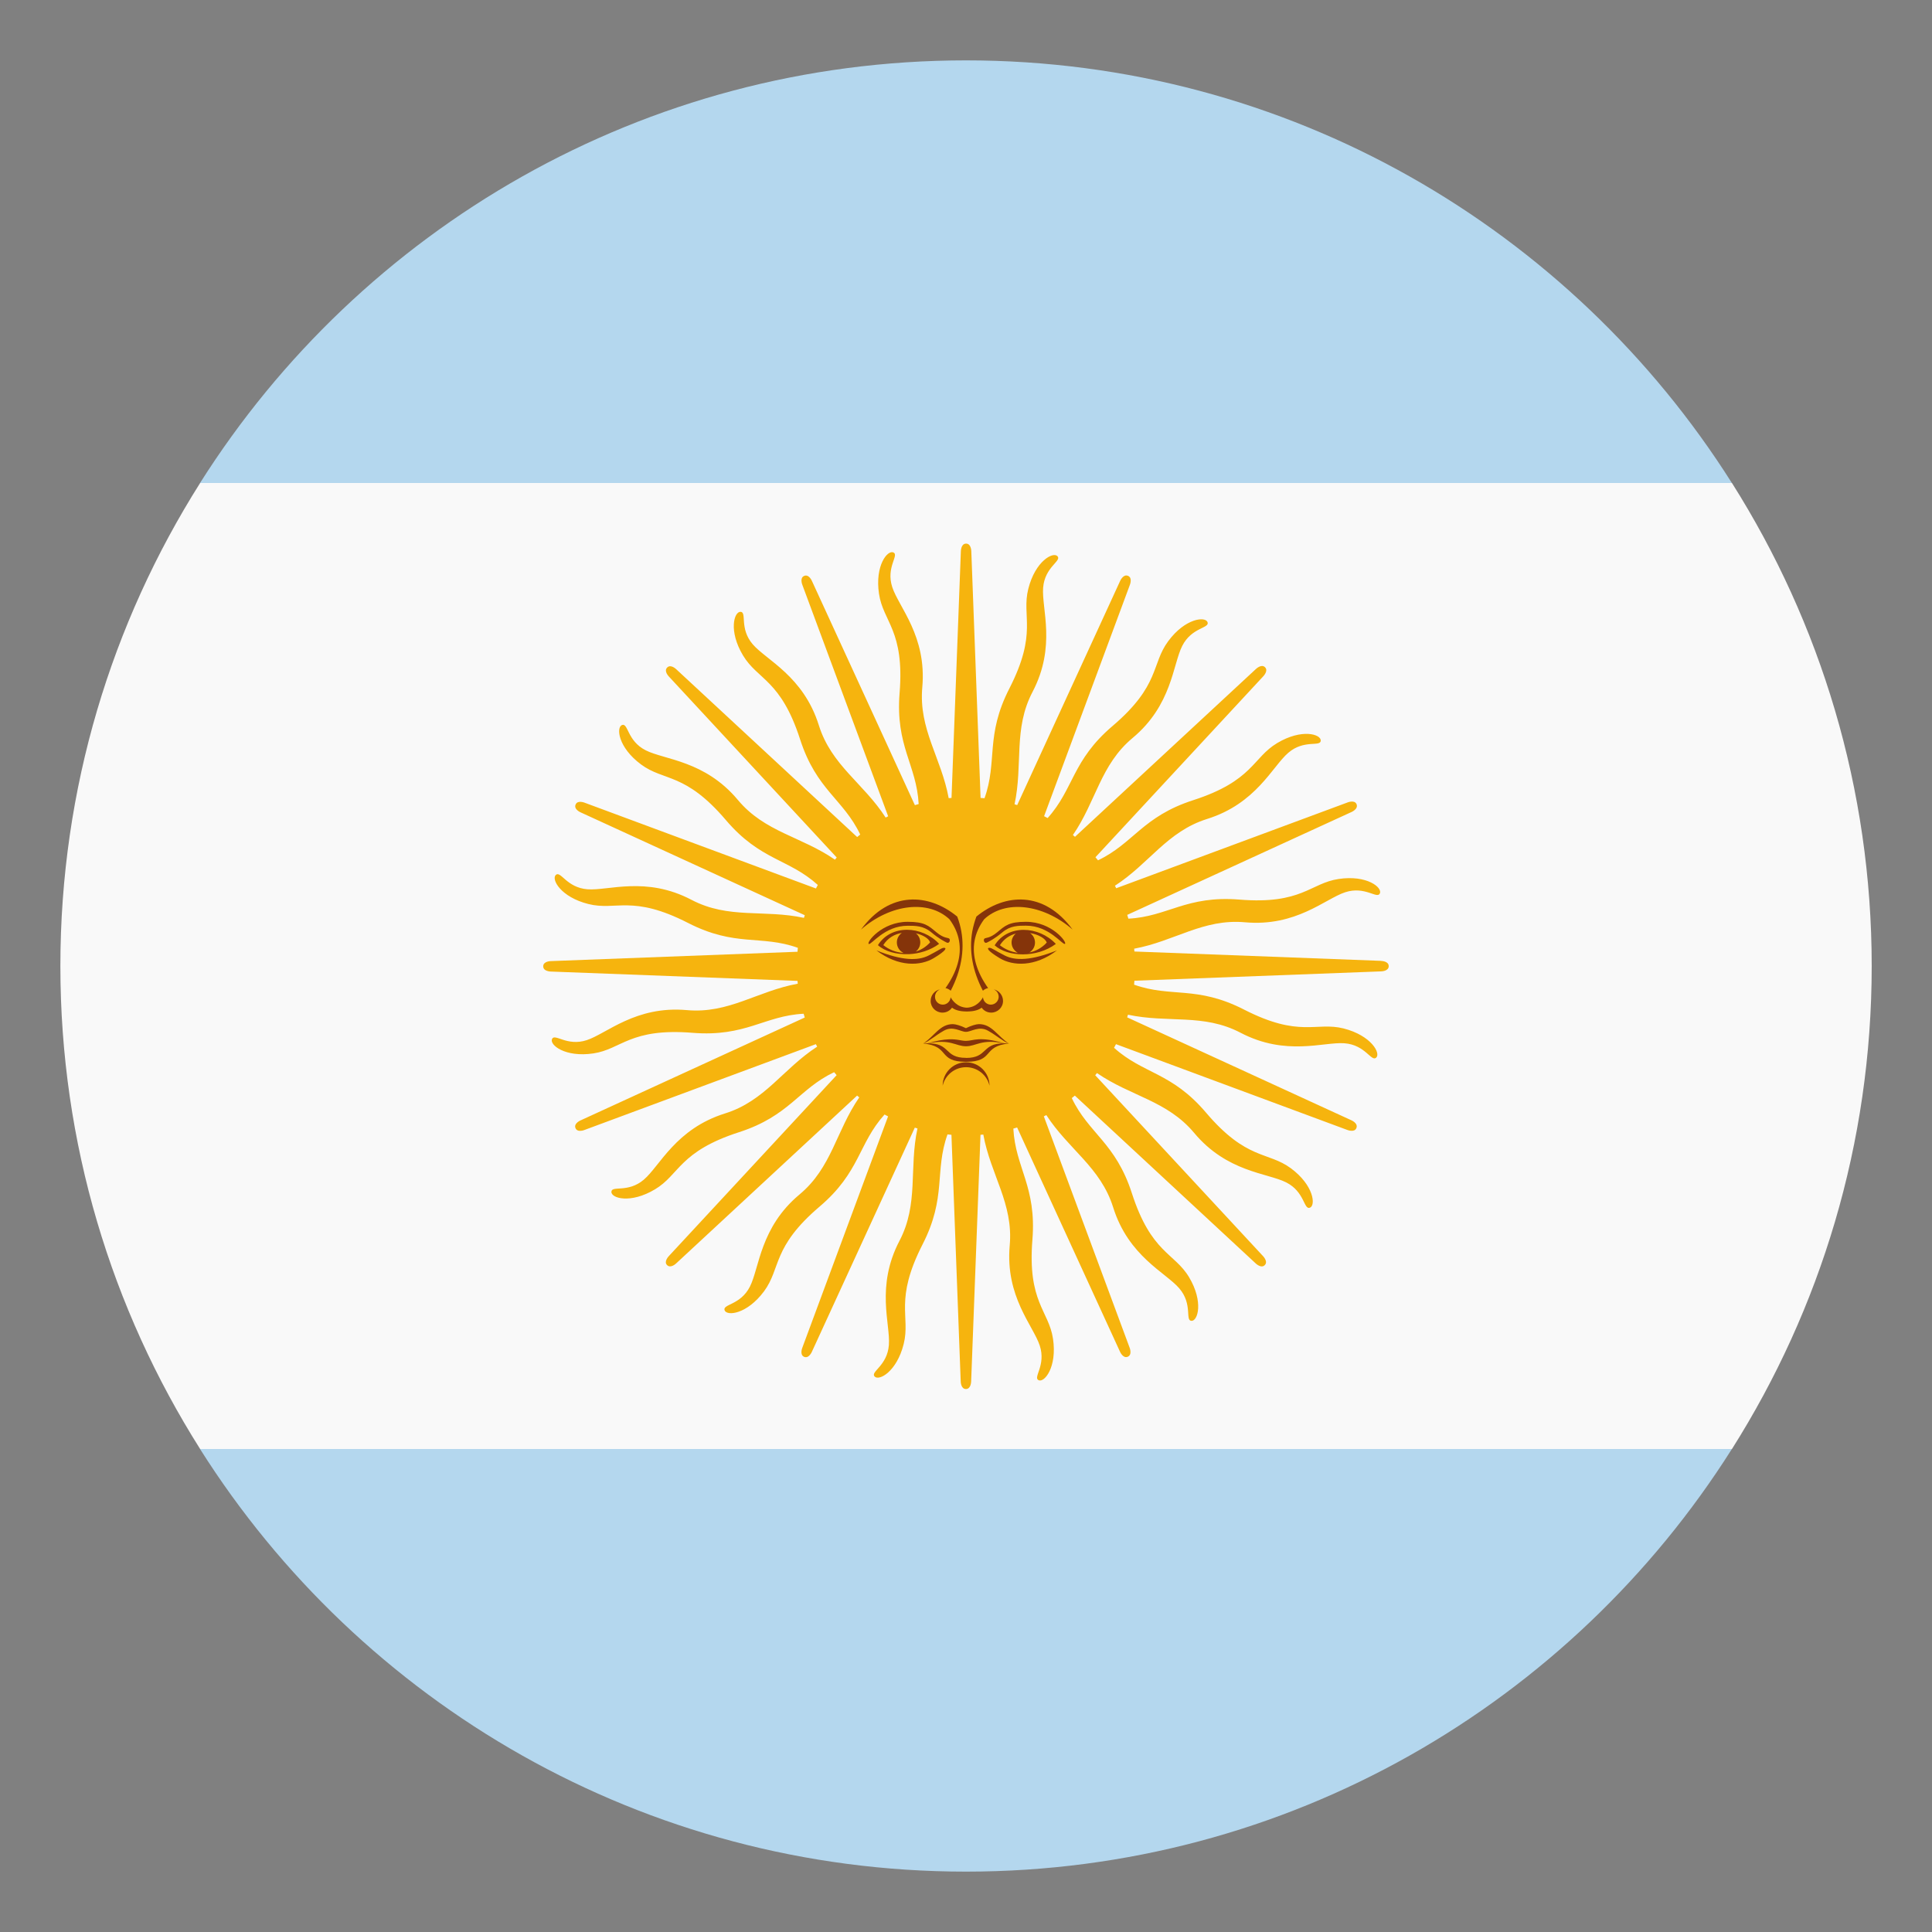 <svg fill="none" height="24" viewBox="0 0 24 24" width="24" xmlns="http://www.w3.org/2000/svg"><rect x="0" y="0" width="24" height="24" fill="#808080" stroke="none"/><path d="m.75 12c0 2.207.638 4.263 1.736 6h19.029c1.098-1.737 1.736-3.793 1.736-6 0-2.207-.638-4.263-1.736-6h-19.029c-1.098 1.737-1.736 3.793-1.736 6z" fill="#f9f9f9"/><path d="m21.514 6c-1.993-3.154-5.508-5.25-9.514-5.25-4.007 0-7.521 2.096-9.515 5.25z" fill="#b4d7ee"/><path d="m2.485 18c1.993 3.154 5.508 5.25 9.515 5.25 4.006 0 7.521-2.096 9.514-5.25z" fill="#b4d7ee"/><path d="m17.154 11.936-3.062-.116c-.001-.012-.002-.023-.003-.035.501-.092.857-.375 1.377-.328.636.057.996-.292 1.244-.373.247-.081.396.088.431.015.035-.073-.161-.233-.512-.18-.352.052-.456.319-1.233.256-.66-.053-.891.212-1.379.237-.004-.016-.009-.032-.014-.047l2.784-1.277s.089-.037.065-.097c-.024-.06-.114-.022-.114-.022l-2.872 1.065c-.005-.01-.01-.021-.016-.031.427-.276.648-.674 1.146-.83.61-.191.809-.651 1.007-.821.197-.17.399-.07.404-.151.004-.081-.237-.153-.542.03-.305.183-.3.469-1.042.709-.63.203-.742.537-1.183.747-.01-.013-.021-.025-.032-.038l2.083-2.246s.069-.069.024-.114c-.046-.046-.115.023-.115.023l-2.246 2.083c-.009-.007-.018-.015-.026-.022.289-.419.341-.872.742-1.206.49-.409.498-.911.616-1.143.117-.232.341-.218.315-.294-.026-.076-.278-.051-.489.235-.212.285-.098.548-.692 1.054-.504.429-.479.78-.806 1.143-.015-.008-.03-.015-.044-.023l1.065-2.872s.037-.09-.023-.114c-.06-.025-.098.065-.098.065l-1.278 2.783c-.011-.003-.022-.007-.033-.01.107-.498-.018-.936.224-1.397.296-.566.111-1.032.131-1.292.02-.26.232-.332.179-.392-.054-.06-.276.059-.363.404s.12.544-.235 1.238c-.302.589-.145.904-.309 1.364-.016-.002-.032-.003-.049-.004l-.115-3.062s0-.097-.065-.097-.065.097-.065.097l-.116 3.062c-.011.001-.023.002-.035.003-.092-.501-.375-.857-.328-1.377.057-.636-.292-.996-.373-1.244s.088-.396.015-.431c-.073-.035-.232.161-.18.512.052.352.319.456.256 1.234-.053.66.211.891.237 1.379-.016.004-.032.009-.047.014l-1.278-2.783s-.037-.09-.097-.065c-.06.024-.022.114-.022.114l1.065 2.872c-.01.006-.021.01-.031.016-.276-.428-.674-.648-.83-1.146-.191-.61-.651-.809-.821-1.006-.17-.198-.07-.399-.151-.404-.081-.004-.153.237.03.542.183.305.469.3.709 1.042.203.63.537.742.747 1.183-.013.01-.025.021-.038.031l-2.246-2.083s-.069-.069-.114-.023c-.046.046.023.114.023.114l2.083 2.246c-.007.009-.015.018-.022.027-.419-.289-.872-.342-1.206-.742-.41-.49-.911-.498-1.144-.616-.232-.117-.217-.341-.294-.315-.076.027-.051.278.235.49.285.212.548.097 1.054.691.429.504.78.479 1.142.806-.008.015-.015.03-.023.044l-2.872-1.065s-.09-.037-.114.023c-.025.06.064.097.064.097l2.783 1.277c-.004.011-.007.022-.01.033-.498-.107-.936.018-1.397-.224-.566-.297-1.032-.111-1.292-.131-.26-.02-.332-.233-.393-.179-.06.054.06.276.404.362.345.087.544-.12 1.238.235.589.302.904.145 1.364.309-.002.016-.003.033-.004.049l-3.062.116s-.097 0-.097.065c0 .065.097.065.097.065l3.062.116c.001.012.002.023.003.035-.501.091-.857.375-1.377.328-.636-.057-.996.292-1.244.373-.247.081-.396-.088-.431-.015-.035.073.161.232.512.18s.456-.319 1.234-.256c.66.053.891-.212 1.379-.237.004.015.009.032.014.047l-2.783 1.277s-.09.037-.065.097c.025.06.114.022.114.022l2.872-1.065c.005.01.01.021.016.031-.427.277-.648.675-1.146.83-.61.191-.808.652-1.006.821-.198.17-.399.07-.404.151-.005.081.237.153.542-.03.305-.182.3-.469 1.042-.709.63-.203.742-.537 1.183-.746.01.012.021.025.031.037l-2.083 2.246s-.069.069-.023.114c.046.045.114-.023.114-.023l2.246-2.083c.009.008.018.015.027.022-.289.419-.341.872-.742 1.206-.49.409-.498.911-.616 1.144-.117.232-.342.217-.315.294.027.076.278.051.49-.235.212-.286.097-.548.691-1.053.504-.429.479-.78.806-1.143.015.008.03.016.044.023l-1.065 2.873s-.037.089.022.114c.06.025.097-.064.097-.064l1.278-2.783c.011.003.022.007.033.01-.107.497.018.935-.224 1.397-.296.567-.111 1.032-.131 1.292-.019.26-.232.332-.178.392.054.06.276-.059.362-.404s-.12-.543.235-1.238c.301-.589.145-.904.309-1.365.016.002.033.003.049.005l.115 3.061s0 .097.065.097c.065 0 .065-.097.065-.097l.116-3.061c.012-.001.023-.002.035-.003.091.501.375.857.328 1.377-.057.636.292.996.373 1.244.081.247-.087.396-.015.43.072.035.232-.161.18-.513-.052-.352-.319-.456-.256-1.233.053-.659-.211-.891-.237-1.379.016-.004.032-.009.047-.014l1.277 2.783s.037.09.097.065c.06-.025.023-.114.023-.114l-1.065-2.872c.01-.006.021-.01.031-.016.276.427.674.648.83 1.146.191.61.651.808.821 1.006.17.198.07.399.151.404.08.005.153-.237-.029-.542-.183-.305-.47-.3-.71-1.042-.203-.63-.537-.742-.747-1.183.013-.01.025-.021.038-.031l2.245 2.083s.069.069.114.023c.046-.045-.023-.114-.023-.114l-2.083-2.245c.007-.009.015-.018.022-.027.419.289.871.342 1.206.742.41.491.911.498 1.144.616.232.117.217.342.294.315.076-.027.051-.278-.235-.49-.286-.211-.549-.097-1.054-.691-.429-.505-.78-.479-1.143-.806.008-.015.016-.029.024-.045l2.872 1.065s.09.037.114-.022c.026-.061-.063-.098-.063-.098l-2.784-1.278c.004-.011.007-.022.01-.033.498.107.936-.018 1.398.224.566.296 1.033.111 1.292.131.26.02.332.233.393.179.06-.054-.06-.275-.404-.363-.345-.086-.544.12-1.238-.235-.589-.301-.904-.145-1.365-.309.002-.016.003-.033.004-.049l3.062-.116s.097 0 .097-.065c0-.065-.097-.065-.097-.065z" fill="#f6b40e"/><g fill="#85340a"><path d="m13.116 11.726c-.105-.113-.256-.175-.399-.175-.144 0-.281.062-.361.192.161.145.518.161.76-.017zm-.113-.017c-.061.067-.137.107-.215.123.041-.026.069-.071.069-.123 0-.049-.024-.092-.061-.118.105.017.192.068.207.119zm-.384-.112c-.032.027-.053.066-.053.111 0 .055.032.103.077.128-.081-.011-.159-.044-.222-.094.051-.08.122-.124.198-.145z"/><path d="m12.744 11.451c-.21 0-.258.048-.355.129-.097.081-.145.065-.161.081-.016.016 0 .065.032.048.032-.016.097-.048.194-.129.097-.081.194-.081.291-.081.291 0 .452.242.484.226.032-.016-.161-.274-.484-.274z"/><path d="m13.325 11.548-.001-.001v.001"/><path d="m12.129 11.386c-.022.06-.039.121-.051.184-.042.24.003.492.132.737.016-.016.048-.032.065-.032-.144-.204-.201-.402-.169-.586.017-.095.057-.185.12-.27.258-.242.726-.194 1.098.128-.355-.484-.84-.452-1.195-.161z"/><path d="m12.484 11.871c-.13-.065-.162-.097-.194-.097-.032 0-.032.032.129.129.161.097.436.113.711-.097-.323.129-.517.129-.646.065z"/><path d="m12.308 12.48c-.051 0-.094-.041-.097-.092-.016.032-.078.125-.201.13-.123-.005-.185-.099-.201-.13-.003.051-.046.092-.097.092-.054 0-.097-.043-.097-.097 0-.041.025-.079.064-.093-.069.013-.118.074-.118.144 0 .081.066.145.147.145.047 0 .091-.022.118-.061.056.042.133.046.175.047h.019c.041-.001.119-.005.175-.047.027.039.071.061.118.061.08 0 .147-.064.147-.145 0-.07-.05-.131-.118-.144.039.014.064.051.064.093-.001.053-.044.097-.098.097z"/><path d="m11.998 12.818h.002c.065 0 .161-.078.274-.014s.179.128.26.161c-.146-.097-.212-.243-.373-.243-.032 0-.096.018-.161.05h-.002c-.065-.032-.129-.05-.161-.05-.162 0-.226.147-.371.243.081-.033.144-.096.258-.161.113-.065.21.014.274.014z"/><path d="m12.001 12.93h-.002c-.06 0-.109-.024-.215-.019-.063.003-.145.015-.263.05-.017 0-.034 0-.053.002.339.032.176.227.531.227h.002c.355 0 .195-.195.534-.227-.022-.002-.042-.003-.061-.003-.314-.092-.379-.03-.474-.03zm0.0.211h-.002c-.273 0-.189-.183-.47-.18-.002 0-.004.001-.005.001.282-.06.347.035.475.035h.002c.127 0 .192-.094.469-.036-.277-.002-.197.181-.469.181z"/><path d="m12.001 13.196c-.161 0-.291.131-.291.291.032-.135.153-.23.291-.23.139 0 .259.095.291.23 0-.161-.13-.291-.291-.291z"/><path d="m10.695 11.548.001-.001z"/><path d="m11.794 11.419c.063.085.104.175.12.27.032.184-.025.383-.169.586.016 0 .049.016.065.032.128-.245.174-.497.132-.737-.011-.063-.028-.124-.051-.184-.355-.291-.84-.323-1.195.161.371-.322.839-.37 1.098-.128z"/><path d="m11.567 11.58c.097.081.162.113.194.129.032.016.048-.032.032-.048-.016-.016-.064 0-.162-.081-.097-.081-.145-.129-.355-.129-.323 0-.517.258-.484.275.032.016.194-.226.484-.226.097-0.0.194-0.0.291.08z"/><path d="m10.906 11.741c.086.078.228.117.379.112.001 0 .002 0.0.002 0.0.002 0 .003-0.0.004-0.0.129-.006.265-.047.375-.128-.105-.113-.256-.175-.399-.175-.143-0-.281.062-.361.191zm.066 0c.057-.091.142-.137.231-.152-.037.026-.062.069-.062.118 0 .058.034.107.083.131-.091-.006-.181-.041-.252-.098zm.581-.033c-.051.056-.113.093-.177.113.034-.027.056-.068.056-.114 0-.046-.021-.086-.054-.113.091.021.163.067.176.113z"/><path d="m11.727 11.774c-.032 0-.065.032-.194.097-.129.065-.323.065-.646-.065.275.21.549.194.711.097.162-.097.162-.129.129-.129z"/></g></svg>